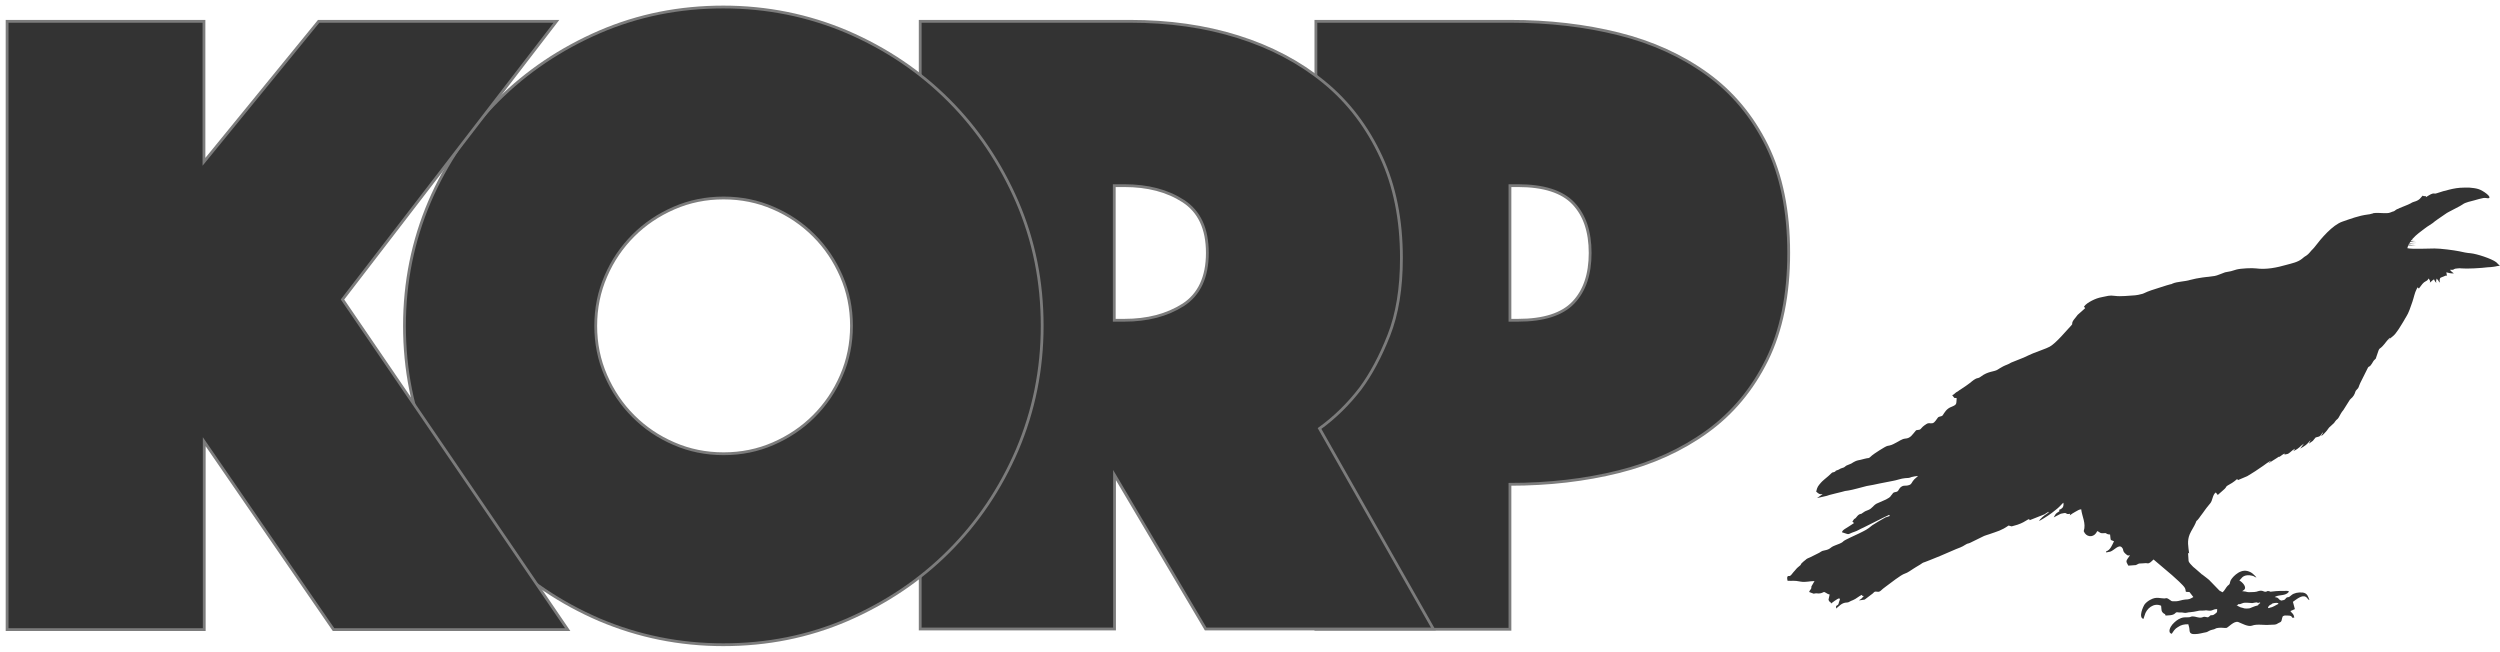<svg version="1.0" id="Layer_1" xmlns="http://www.w3.org/2000/svg" xmlns:xlink="http://www.w3.org/1999/xlink" x="0px" y="0px" style="enable-background:new 0 0 911 242.3;" xml:space="preserve" viewBox="10.87 4.3 891.47 232.4">
<style type="text/css">
	.st0{fill:#333333;stroke:#7C7C7C;}
	.st1{fill-rule:evenodd;clip-rule:evenodd;fill:#333333;}
</style>
<g id="Lager_1">
	<g>
		<path class="st0" d="M648.7,94.5c0,14.9-2.6,27.7-7.8,38.2s-12.3,19-21.3,25.5s-19.5,11.3-31.5,14.3s-25,4.5-38.8,4.5v51.7h-69.2    V11.9h69.2c13.9,0,26.8,1.5,38.8,4.5s22.5,7.8,31.5,14.3s16.1,15,21.3,25.5C646.1,66.8,648.7,79.5,648.7,94.5z M549.3,118.5h2.9    c9.1,0,15.7-2.1,19.7-6.3c4-4.2,6-10.1,6-17.7s-2-13.5-6-17.7s-10.6-6.3-19.7-6.3h-2.9V118.5z"/>
		<path class="st0" d="M339,11.9h74.8c13.9,0,26.7,1.8,38.5,5.5s22,9.1,30.7,16.2s15.4,16,20.3,26.5s7.3,22.6,7.3,36.2    c0,10.8-1.5,20-4.5,27.6s-6.4,13.9-10.1,18.9c-4.3,5.6-9.2,10.4-14.6,14.3l40.6,71.5h-81.2l-32.5-54.9v54.9H339V11.9z     M408.2,118.5h3.6c8.2,0,15.2-1.8,21-5.5c5.7-3.7,8.6-9.9,8.6-18.5c0-8.7-2.9-14.8-8.6-18.5s-12.7-5.5-21-5.5h-3.6V118.5z"/>
		<path class="st0" d="M155.1,120.5c0-15.6,3-30.3,8.9-44.2c6-13.9,14.1-25.9,24.4-36.2c10.3-10.3,22.4-18.4,36.2-24.4    c13.9-6,28.6-8.9,44.2-8.9s30.3,3,44.2,8.9c13.9,6,25.9,14.1,36.2,24.4c10.3,10.3,18.4,22.4,24.4,36.2c6,13.9,8.9,28.6,8.9,44.2    s-3,30.3-8.9,44.2c-6,13.9-14.1,25.9-24.4,36.2s-22.4,18.4-36.2,24.4c-13.9,6-28.6,8.9-44.2,8.9s-30.3-3-44.2-8.9    c-13.9-6-25.9-14.1-36.2-24.4c-10.3-10.3-18.4-22.4-24.4-36.2C158,150.8,155.1,136.1,155.1,120.5z M223.3,120.5    c0,6.3,1.2,12.2,3.6,17.7c2.4,5.5,5.6,10.3,9.8,14.5c4.1,4.1,8.9,7.4,14.5,9.8c5.5,2.4,11.4,3.6,17.7,3.6c6.3,0,12.2-1.2,17.7-3.6    c5.5-2.4,10.3-5.6,14.5-9.8c4.1-4.1,7.4-8.9,9.8-14.5c2.4-5.5,3.6-11.4,3.6-17.7c0-6.3-1.2-12.2-3.6-17.7s-5.6-10.3-9.8-14.5    c-4.1-4.1-8.9-7.4-14.5-9.8c-5.5-2.4-11.4-3.6-17.7-3.6c-6.3,0-12.2,1.2-17.7,3.6c-5.5,2.4-10.3,5.6-14.5,9.8    c-4.1,4.1-7.4,8.9-9.8,14.5C224.5,108.3,223.3,114.2,223.3,120.5z"/>
		<path class="st0" d="M13.4,11.9h70.2V62l40.9-50.1h84.8L133,111.1l80.3,117.7h-83.5l-46.1-67v67H13.4V11.9z"/>
	</g>
</g>
<g id="Layer_2_1_">
	<g>
		<path class="st1" d="M863.2,124.7c-0.9,0.6-1.4,1.5-2.1,2.3c-2.1,2.6-1.5,0.4-2.7,4.1c-0.5,1.5-0.2,0.9-0.8,1.5    c-0.7,0.6-1.1,2.2-2.1,2.5c-0.3,0.3-0.2,0.2-0.4,0.6l-2.6,5.2c-0.6,1.3-0.5,1.7-1.1,2.2c-0.9,0.8-0.5,1.1-1.2,2.2    c-0.9,1.4-1,0.7-2,2.5l-1.7,2.7c-0.8,0.9-1.1,1.7-1.7,2.7c-0.5,0.8-0.7,0.6-1.1,1.2c-0.2,0.2-0.3,0.4-0.5,0.7l-1.4,1.3    c-0.5,0.3-1,1.3-1.5,1.8c-0.4,0.5-1.2,1.3-1.7,1.6c0.2-0.7,0.5-0.8,0.7-1.4c-0.7,0.5-0.7,1.3-1.6,1.6l-1.1,0.3    c-0.3,0.3-0.7,0.9-1,1.2l-1.4,1l0.6-1.3c-1.7,2-1.5,1.7-3.7,3.1l1.3-1.8c-1.7,1.1-1.3,1.5-3.8,2.7c0.3-0.4,0.4-0.3,0.6-0.9    c-0.7,0.4-1,0.7-1.6,1.2c-1,0.8-0.7,0.6-2.1,0.9V166c-0.6,0.3-0.9,0.6-1.5,1c-1.1,0.7,0.2-0.4-1.2,0.6l-3,1.9    c0.4-0.6,0.5-0.3,0.9-0.9c-0.6,0.2-2.2,1.3-2.8,1.8c-1,0.6-1.8,1.3-2.8,1.9c-1,0.6-2,1.3-2.9,1.8l-3.3,1.4l-0.3-0.4    c0,0-0.1,0-0.1,0.1c0,0-0.1,0-0.1,0.1c-0.5,0.4-1.1,0.9-1.6,1.2c-3.4,1.9-1,0.8-3.4,2.8l-1.7,1.5l-0.7-0.9c-1.2,0.8-1.1,2.9-2,3.9    c-2.1,2.5-1.8,2.4-3.5,4.6c-0.3,0.4-0.6,0.9-0.9,1.2c-0.6,0.7-0.4,0.1-0.8,1.2c-0.6,1.4-1.5,2.6-2.1,4c-1,2.4-0.5,4.4-0.2,6.9    l-0.4-0.3c0,0.4,0.2,2.8,0.2,3c0.2,0.6,1,1.4,1.4,1.8c0.3,0.3,0.4,0.4,0.8,0.7l2.3,2c0.1,0.1,0.1,0.1,0.2,0.2l0.2,0.1    c0.7,0.6,2.5,1.8,3,2.5c0,0,0,0.1,0.1,0.1l3,3.1l1.1,0.6c0.7-0.5,1.2-1.7,1.8-2.3c1-0.8,0.6-0.5,1-1.7c0.2-0.8,3-4.3,6-3.6    c1.6,0.4,2.3,1.2,3.3,2.3c-0.8-0.1-0.6-0.4-1.5-0.6c-1.1-0.3-2.6-0.3-3.5,0.5l-1.1,1.2c1,0.5,2.9,2.4,1.6,3.4l-0.6,0.4    c2.8,0.2,0.5,0.5,4.3,0.3c0.9-0.1,0.8-0.1,1.4-0.3c1.6-0.5,1.9,0.3,2.7,0.2c0.5,0,0.4-0.4,1.2-0.2c0.7,0.2,0.1,0.3,1.4,0.1    c1.5-0.2,3.1-0.2,4.7-0.2c0.6,0,1.2,0,0.8,0.5c-1,1.2-3,0.9-4.3,1.4l-0.6,0.3c0.2,0.1,0.7,0.1,0.9,0.2c0.6,0.3,0.7,0.9,1.4,1    c0.3,0.1,0.1,0.1,0.3,0l0.5-0.1c0.9-0.2,0.7-0.8,1.4-1c0.6-0.3,0.1,0.4,1.5-0.8c0.8-0.7,2.4-1.1,4.1-0.9c1.6,0.3,1.8,1.4,2.3,2.7    c-0.6-0.2-0.7-0.8-1.2-1.1c-1.4-1-3.5,0.9-4.7,1.7l0.7,2.6l-1.6,0.7c0.8,1.1,1.1,0.8,1.4,2.3c-1.5,0.4-0.1-0.7-2.3-0.7    c-0.4,0-1.2-0.1-1.5,0.1c-0.8,0.2-0.4,1.7-1.1,2.2l-0.8,0.4c-1,0.7-1.3,0.5-3.1,0.6c-1.9,0.2-4.5-0.4-6.3,0.3    c-1.4,0.5-3.6-0.8-4.9-1.3c-1.5-0.5-3.6,2-4.2,2.1c-0.7,0.1-1.9-0.2-3,0c-0.6,0.1-0.7,0.1-1.2,0.4c-0.4,0.2-0.9,0.2-1.4,0.4    c-1.1,0.4-0.9,0.7-2.4,0.9c-0.6,0.1-1.9,0.5-3.1,0.5h-0.6c-0.7,0-1.3-0.3-1.4-0.9c-0.2-0.9,0.1-0.6-0.5-2.6c-1.6,0-2.5,0.2-3.7,1    c-1.1,0.6-1.6,1.5-2.2,2.4c-1.6-0.4-0.5-2.5,0.2-3.3c0.9-1,1.8-1.8,3.1-2.3c1-0.4,1.8-0.2,2.8-0.3c0.6,0,0.6-0.3,1.4-0.3    c1,0,2,0.6,3.1,0.4c0.6-0.1,0.7-0.4,1.5-0.2c0.7,0.1,0.7,0.3,1.3-0.2c0.8-0.8,0.4-0.2,1.4-0.5c0.1,0,0.9-0.6,1-0.7    c0.5-0.4,0.3-0.5,0.4-1.4c-1.8,0-1.5,0.8-3.4,0.5c-0.7-0.1-0.4-0.1-1.2,0c-1.1,0.1-1.5-0.1-2.5,0.2c-0.7,0.2-1.7,0.3-2.5,0.4    c-0.9,0-1.5,0.4-2.3,0.2c-0.4-0.1-0.5-0.1-1-0.1c-1.2,0.1-1.5-0.4-2.1,0.3c-0.8,0.8-2.3,0.7-3.4,0.8c-0.4-0.8,0.1-0.3-0.6-0.7    c-1.1-0.8-0.8-1.4-1-2.8c-2.6-1.2-5.3,1-5.9,3.5l-0.4,1.2c-1.9-0.5-0.1-4.5,0.5-5.3c0.5-0.6,1.4-1.3,2.1-1.6    c2-1.1,3.4-0.4,4.8-0.4c0.7,0,0.7-0.3,1.4,0.1c1.4,0.8,0.7,1,2.9,0.9c0.8,0,2-0.5,3.1-0.6c1.6-0.1,1.6-0.1,3-0.9l-1.4-1.8    c-2,0-1-0.1-1.6-1.4c-0.5-1-3.6-3.7-4.6-4.6l-6.6-5.6c-0.5,0.4-0.9,1-1.6,1.3c-0.5,0.2-0.6,0-1.1,0c-0.7,0-0.7,0.1-1.4,0.1    c-1.6,0-1.2,0.2-2.2,0.6l-2.7,0.2c-1-1.8-0.9-1.5,0.6-3.7c-0.6,0.1-0.7,0.2-1.2-0.2c-1.8-1.4-0.8-1.6-1.7-2.6    c-1.1-1.2-2.7,1-4.1,1.5l-1.5,0.3v-0.4c1.5-0.4,2.2-2.4,2.8-3.6c-1.4-0.7-1.1,0.2-1.4-2.4c-1,0-1.4-0.4-1.5-0.5    c-1.5,0-1.6,0.2-2.3-0.3c-1-0.7-0.7-0.4-1.2,0.3c-1.2,1.7-3.6,1.4-4.4-0.7c0.9-2.8-0.6-5.2-0.9-7.8c-0.9,0.1-1.3,0.5-2.1,0.9    c-0.7,0.4-1.4,0.8-2,1.3l0.2-0.6c-1.8,0.4-1-0.5-2.4-0.2l-0.5,0.1c-0.3,0-0.5,0.1-0.9,0.3l-2.1,1.1c0.4-0.6,0.4-0.9,0.9-1.4    c0.4-0.4,1-0.6,1.3-1h-0.3v-0.3c0.5-0.1,1.2-0.6,1.4-1c0.1-0.2,0.2-0.6,0.2-1c-0.1-0.8,0.2-0.8-1.6,1c-0.4,0.4-0.8,0.7-1.3,1.1    c-1.5,1.3-4,2.9-5.8,3.9c0.2-0.7,1.9-2.1,2.6-2.5c0.4-0.3,0.7-0.4,0.9-0.8c-0.5,0.1-1.1,0.6-1.6,0.9l-5.3,2.1    c-0.1-1.1-1,0.5-4.3,1.6l-2.1,0.6l-1.1-0.3c-2.6,1.8-3.8,2-6.9,3.1c-0.8,0.3-1.1,0.3-1.8,0.6l-5.1,2.5c-1,0.4-0.5,0-1.7,0.7    c-0.7,0.4-0.9,0.6-1.7,0.9c-1.7,0.6-5.1,2.2-7.1,3c-1.2,0.5-2.4,1-3.7,1.5c-0.6,0.2-1.2,0.5-1.8,0.7c-1,0.3-0.9,0.4-1.7,0.9    l-1.5,0.9c-0.3,0.2-0.5,0.3-0.8,0.5c-0.8,0.5-2.3,1.6-3.1,1.8c-1.6,0.5-5.1,3.4-6.8,4.6c-1.8,1.2-2,2.1-3.1,1.9    c-1-0.1-0.9-0.1-1.6,0.6l-2.9,2.2l-2,0.3c0.3-0.4,0.5-0.3,0.9-0.7l0.8-0.9c-0.8,0-0.5,0.2-0.6-0.4c-1,0.3-2.2,1.5-3.3,1.9    c-0.6,0.2-0.7,0.3-1.3,0.6c-0.5,0.3-0.7,0.2-1.4,0.3c-1.4,0.2-2.4,1.4-3.3,2.1v-0.9c0.7-0.5,0.8-0.3,1-1.3c0.2-0.8,0.7-1.4,0-1.4    c-0.5,0-2.5,1.6-2.8,1.8c-0.2-0.9-0.6-0.2-0.9-1.4l0.4-1.8c-0.9-0.2-1-0.5-1.7-0.8c-0.4-0.2-0.3-0.1-0.8,0.1    c-0.3,0.1-0.7,0.3-1,0.3c-1.1,0.1-0.9-0.2-2.2,0.1l-1.6-0.6c0.1-0.5,0.3-0.5,0.5-0.9c0.4-0.6,0.2-0.4,0.3-1.1l1.1-1.9    c-1.8,0-3.2,0.5-4.9,0.2c-2.6-0.5-2.6-0.2-4.7-0.3c-0.5-2,0.4-1.7,0.7-1.7c0.6-0.2,0.6-0.5,1.4-1.4c0.8-0.8,1-1.3,1.8-1.9    c1.5-1.1,0.2-0.6,1.8-1.9c1.5-1.1,0.5-0.7,2.4-1.5l3-1.5c0.5-0.2,1-0.8,1.9-0.9c2.6-0.5,1.8-1,3.9-1.8c1.2-0.5,2.4-0.8,3-1.5    c0.5-0.5,4.6-2.3,5.6-2.8c2.2-1.1,2.8-1.3,4.7-2.9c0.4-0.3,3.9-2.4,4.7-2.8l1.5-0.5c-0.1-0.8-0.3-0.2-1.9,0.4l-7.4,3.7    c-1.4,0.6-2.2,1.2-3.2,1.5c-3,1-1.3,1.2-4.5,0.2c0.1-0.9,1.7-1.5,3.1-2.5l1.2-0.8l-0.6-0.5c1.2-1.8,0.4-0.5,1.2-1.3    c0.3-0.3,0.7-1,1.3-1.3c1.2-0.5-0.1,0.4,1.6-0.8c0.5-0.4,1.1-0.5,1.7-0.8c1.2-0.5,1.6-1.5,2.8-2.2l3.4-1.5c2-1.1,1.2-0.8,2.3-2    c0.6-0.7-0.5,0.4,0.1-0.2c0.7-0.7,1.3-0.2,1.9-0.9c0.4-0.5,0.5-1,1.1-1.4c1.2-0.8,1.4-0.1,3-0.7c0.4-0.2,0.4-0.2,0.7-0.6    c0.3-0.5,0.6-1,1-1.4s1.1-0.9,1.3-1.2c-0.4,0-2,0.3-2.3,0.4c-1,0.4-0.9,0.3-2.3,0.4c-1.4,0.1-3.1,0.8-4.5,1l-4.6,0.9    c-1.6,0.4-3,0.6-4.6,0.9c-1.6,0.4-5.1,1.4-6.5,1.6c-0.9,0.1-1.5,0.2-2.4,0.5c-1.4,0.4-3.1,0.7-4.4,1.1c-0.4,0.1-0.5,0.2-0.9,0.3    l-3.5,0.8l2-1.4c-1.3,0.1-1.3-0.1-2.3-0.9c0.4-1.8,0.7-2,1.7-3.2c0.4-0.5,2.1-1.9,2.7-2.4c0.4-0.3,1.1-1.1,1.3-1.2    c0.3-0.1,0.6-0.1,0.7-0.2c0.3-0.1,0.1,0,0.3-0.1c0.4-0.3,0-0.3,0.7-0.5c1-0.3,1-0.6,1.8-0.8c1.1-0.3,0.8-0.4,1.6-0.9    c0.6-0.3,1.1-0.4,1.7-0.7c2.3-1.5,2.5-1,4.7-1.7c1.6-0.5,1.3,0.2,2.7-1.2c0.4-0.4,4.8-3.3,5.5-3.4c1.2-0.2,1.7-0.4,2.8-1    c1.4-0.7,2.4-1.5,3.5-1.6c2-0.1,2.6-1.5,3.7-2.7c0.3-0.4,0.3-0.3,0.9-0.4c1.4-0.1,0.6-0.6,3-2.1c1-0.6,1.2-0.1,2.2-0.3    c0.8-0.2,1.4-1.4,1.9-2c0.4-0.5,1.3-0.3,1.7-0.8c0.7-1,1.3-2.4,3.3-3.1c1.9-0.8,1.5-1,1.7-3c-0.8-0.4-0.4,0.6-1.6-1.1    c0.3-0.1,0.5-0.2,0.7-0.4c0.3-0.2,0.4-0.4,0.7-0.6c0.3-0.2,0.4-0.2,0.7-0.4c0.4-0.3,0.3-0.3,0.7-0.5c1.1-0.7,3.3-2.2,4.2-3    c0.5-0.4,0.9-0.7,1.5-1c0.8-0.3,0.9-0.1,1.7-0.7c2.6-2,4.8-1.7,6-2.5c0.3-0.2,0.5-0.3,0.8-0.5c2-1.2,2.1-1,3.3-1.6    c0.4-0.2,0.3-0.2,0.7-0.4l4.5-1.8c1.1-0.5,2.1-1,3.3-1.5c1.4-0.6,5-1.8,6-2.4c2.3-1.3,5.9-5.7,7.7-7.6l0.3-0.4    c-0.2-1.1,1.2-2.2,1.9-3.3l2.7-2.4c-0.1-0.3-0.3-0.3-0.4-0.6c0.8-1,1.7-1.5,2.8-2.1c1.2-0.6,2.2-1,3.8-1.3s2.5-0.7,4.4-0.4    c2.2,0.3,5.1-0.1,7.2-0.2c1-0.1,1.3-0.2,2.1-0.4c0.4-0.1,0.6-0.1,1-0.3c0.8-0.4,1.8-0.8,2.7-1.1c0.7-0.2,6.1-2,6.7-2.1    c0.7-0.1,0.4-0.1,0.9-0.3c1.6-0.7,4.4-0.7,6.3-1.3c2.5-0.7,6.1-1.1,8.7-1.4c0.8-0.1,2.8-1,3.7-1.3c0.7-0.2,1.4-0.2,2.1-0.4l2-0.6    c1.5-0.4,5.6-0.6,6.9-0.4c3.8,0.5,7.5-0.3,11-1.3c1.8-0.5,3.9-0.9,5.4-2.1c0.5-0.4,0.9-0.8,1.5-1.1c1.1-0.7,1.6-1.7,2.5-2.5    c0.3-0.3,0.3-0.3,0.6-0.7c2.2-2.9,6.3-7.8,9.9-9c2.9-1,5.8-2.1,8.9-2.5c0.6-0.1,1-0.1,1.5-0.3c0.1,0,0.5-0.1,0.6-0.2    c1.2-0.2,2.6,0,3.8,0c1.9,0,1.6,0,3.2-0.6h0.1c0.6-0.2,0.7-0.5,1.3-0.8c0.3-0.1,0.6-0.2,0.9-0.4c1.3-0.6,2.7-1,4-1.7    c0.3-0.2,0.1-0.1,0.5-0.3c0.5-0.3,2.1-0.4,3.1-1.7c0.2-0.2,0.4-0.5,0.6-0.7c0.1-0.1,0.2,0.1,0.4,0.1c0.2,0.1,0.5,0,0.8,0v0.4    c0.8-0.4,1.6-1.1,2.5-1.3c0.9-0.1,0.4,0.2,1.4-0.1c1.5-0.5,3.1-1,4.5-1.3c1.6-0.4,3.3-0.7,5.1-0.7h2.1c1.1,0.1,2.1,0.2,3.1,0.5    c1.7,0.5,5.3,3.1,3.5,3.3c-0.4,0-0.9-0.2-1.7-0.1c-1,0.2-2.1,0.5-3.1,0.8c-1.3,0.4-3.3,0.7-4.3,1.5c-0.8,0.6-4,2.1-5,2.7    c-0.8,0.4-1.5,1-2.3,1.5c-1.1,0.8-2.3,1.5-3.3,2.4l-1.2,0.8c-0.5,0.2-4.3,3.1-4.9,3.7c-0.8,0.8-1.1,1.1-1.4,1.4c0,0,0.1,0,0.2,0.1    c0.4,0.2,0.9,0.2,1.4,0.2l0,0c-0.5,0-0.9,0-1.4-0.1c-0.1,0-0.1,0-0.2-0.1c-0.1,0.1-0.3,0.3-0.4,0.5c0.6,0.2,1.5,0.3,2,0.3l0,0    c-0.7,0-1.4,0.1-2.1-0.1c-0.1,0.2-0.3,0.4-0.4,0.6c0.8,0.1,1.6,0.2,2.4,0.2l0,0c-0.8,0-1.7,0.1-2.5-0.1l-0.2,0.3l2.7,0.4    c-1.2-0.1-1.1-0.1-2.8-0.1l0,0l-0.3,1c1.8,0.4,7.3,0.1,9.7,0.1c2.2,0,6.8,0.6,8.8,1c1.3,0.3,2.7,0.6,4.1,0.7    c2.1,0.2,7.4,1.9,9.1,3.2l1.3,1.3c-1.1,0-1.2,0.2-2.1,0.3c-0.7,0.1-1.6,0.2-2.2,0.2c-2.2,0.3-7.6,0.6-9.4,0.4    c-0.6-0.1-1.7,0-2.2,0.1c-0.9,0.2-0.1,0.5-1.9,0.4c0.4,0.6,0.9,0.9,1.4,1.3c-1.1,0-1.7-0.1-2.7-0.4c0.1,0.3,0.1,0.8,0.2,1.1    c0.2,0.4,0-0.1-0.5,0.1l-1.7,0.7c-0.3,0.1-0.4,0.7-0.4,1.2c0,0.3,0.1,0.4,0.2,0.5c-0.8-0.2,0-0.1-1.2-1.3    c-0.1-0.1-0.1-0.1-0.1,0.1c-0.1,0.5-0.3,1,0,1.4c-0.4-0.3-0.3-0.3-0.6-0.7l-0.3-0.6c-0.5,0.2-1.3,1.2-1.6,1.2    c0.2-0.1,0.2-0.4,0.2-0.6c-0.1-0.3-0.3-0.6-0.5-0.9c-0.3,0.4-0.4,0.7-0.9,0.9c-1.2,0.6-1.5,1.3-2.6,2.7c-0.5-0.4-0.3-0.8-0.8,0.2    c-0.7,1.3-1,3.1-1.5,4.5c-0.7,1.9-1.2,3.8-2.3,5.5c-0.3,0.4-0.4,0.7-0.7,1.2c-1,1.6-2.7,4.7-4.1,5.7l-2.2,1.8    C862.7,125.2,863,125.6,863.2,124.7L863.2,124.7z M816.8,219.4c-0.2,0.4-0.3-0.1-0.5,0.3c-0.1,0.1,0,0.4-0.4,0.5    c-1.3,0.3-2.2,0.8-2.8,1c-0.6,0.1-1.8,0.2-2.4-0.1c-0.1-0.1-0.5-0.1-0.8-0.2c-0.3-0.1-1-0.5-1.6-0.8c-0.1,0,0.4,0.1,0.4,0    c0.2-0.1,0.1-0.2,0.2-0.3c0.2-0.1,0.5,0,0.8-0.1c0,0,1-0.4,1.1-0.4c0.6-0.2,2.2,0,2.5,0c0.2,0,0.7,0.1,1,0c0.3,0,0.8-0.2,1.2-0.2    c0.2,0,0.5,0.2,0.6,0.2C816.8,219,816.9,219.2,816.8,219.4L816.8,219.4z M823.3,219.6c0.1-0.5-1.3-0.3-1.7-0.2    c-0.8,0.1-0.5,0.4-1.2,0.6c-0.3,0.1-1,0.9-0.7,1.1c0.3,0.2,0.5-0.2,1-0.2c0.3,0,2-0.9,2.3-1.1    C823.3,219.7,823.3,219.7,823.3,219.6L823.3,219.6z"/>
	</g>
</g>
</svg>